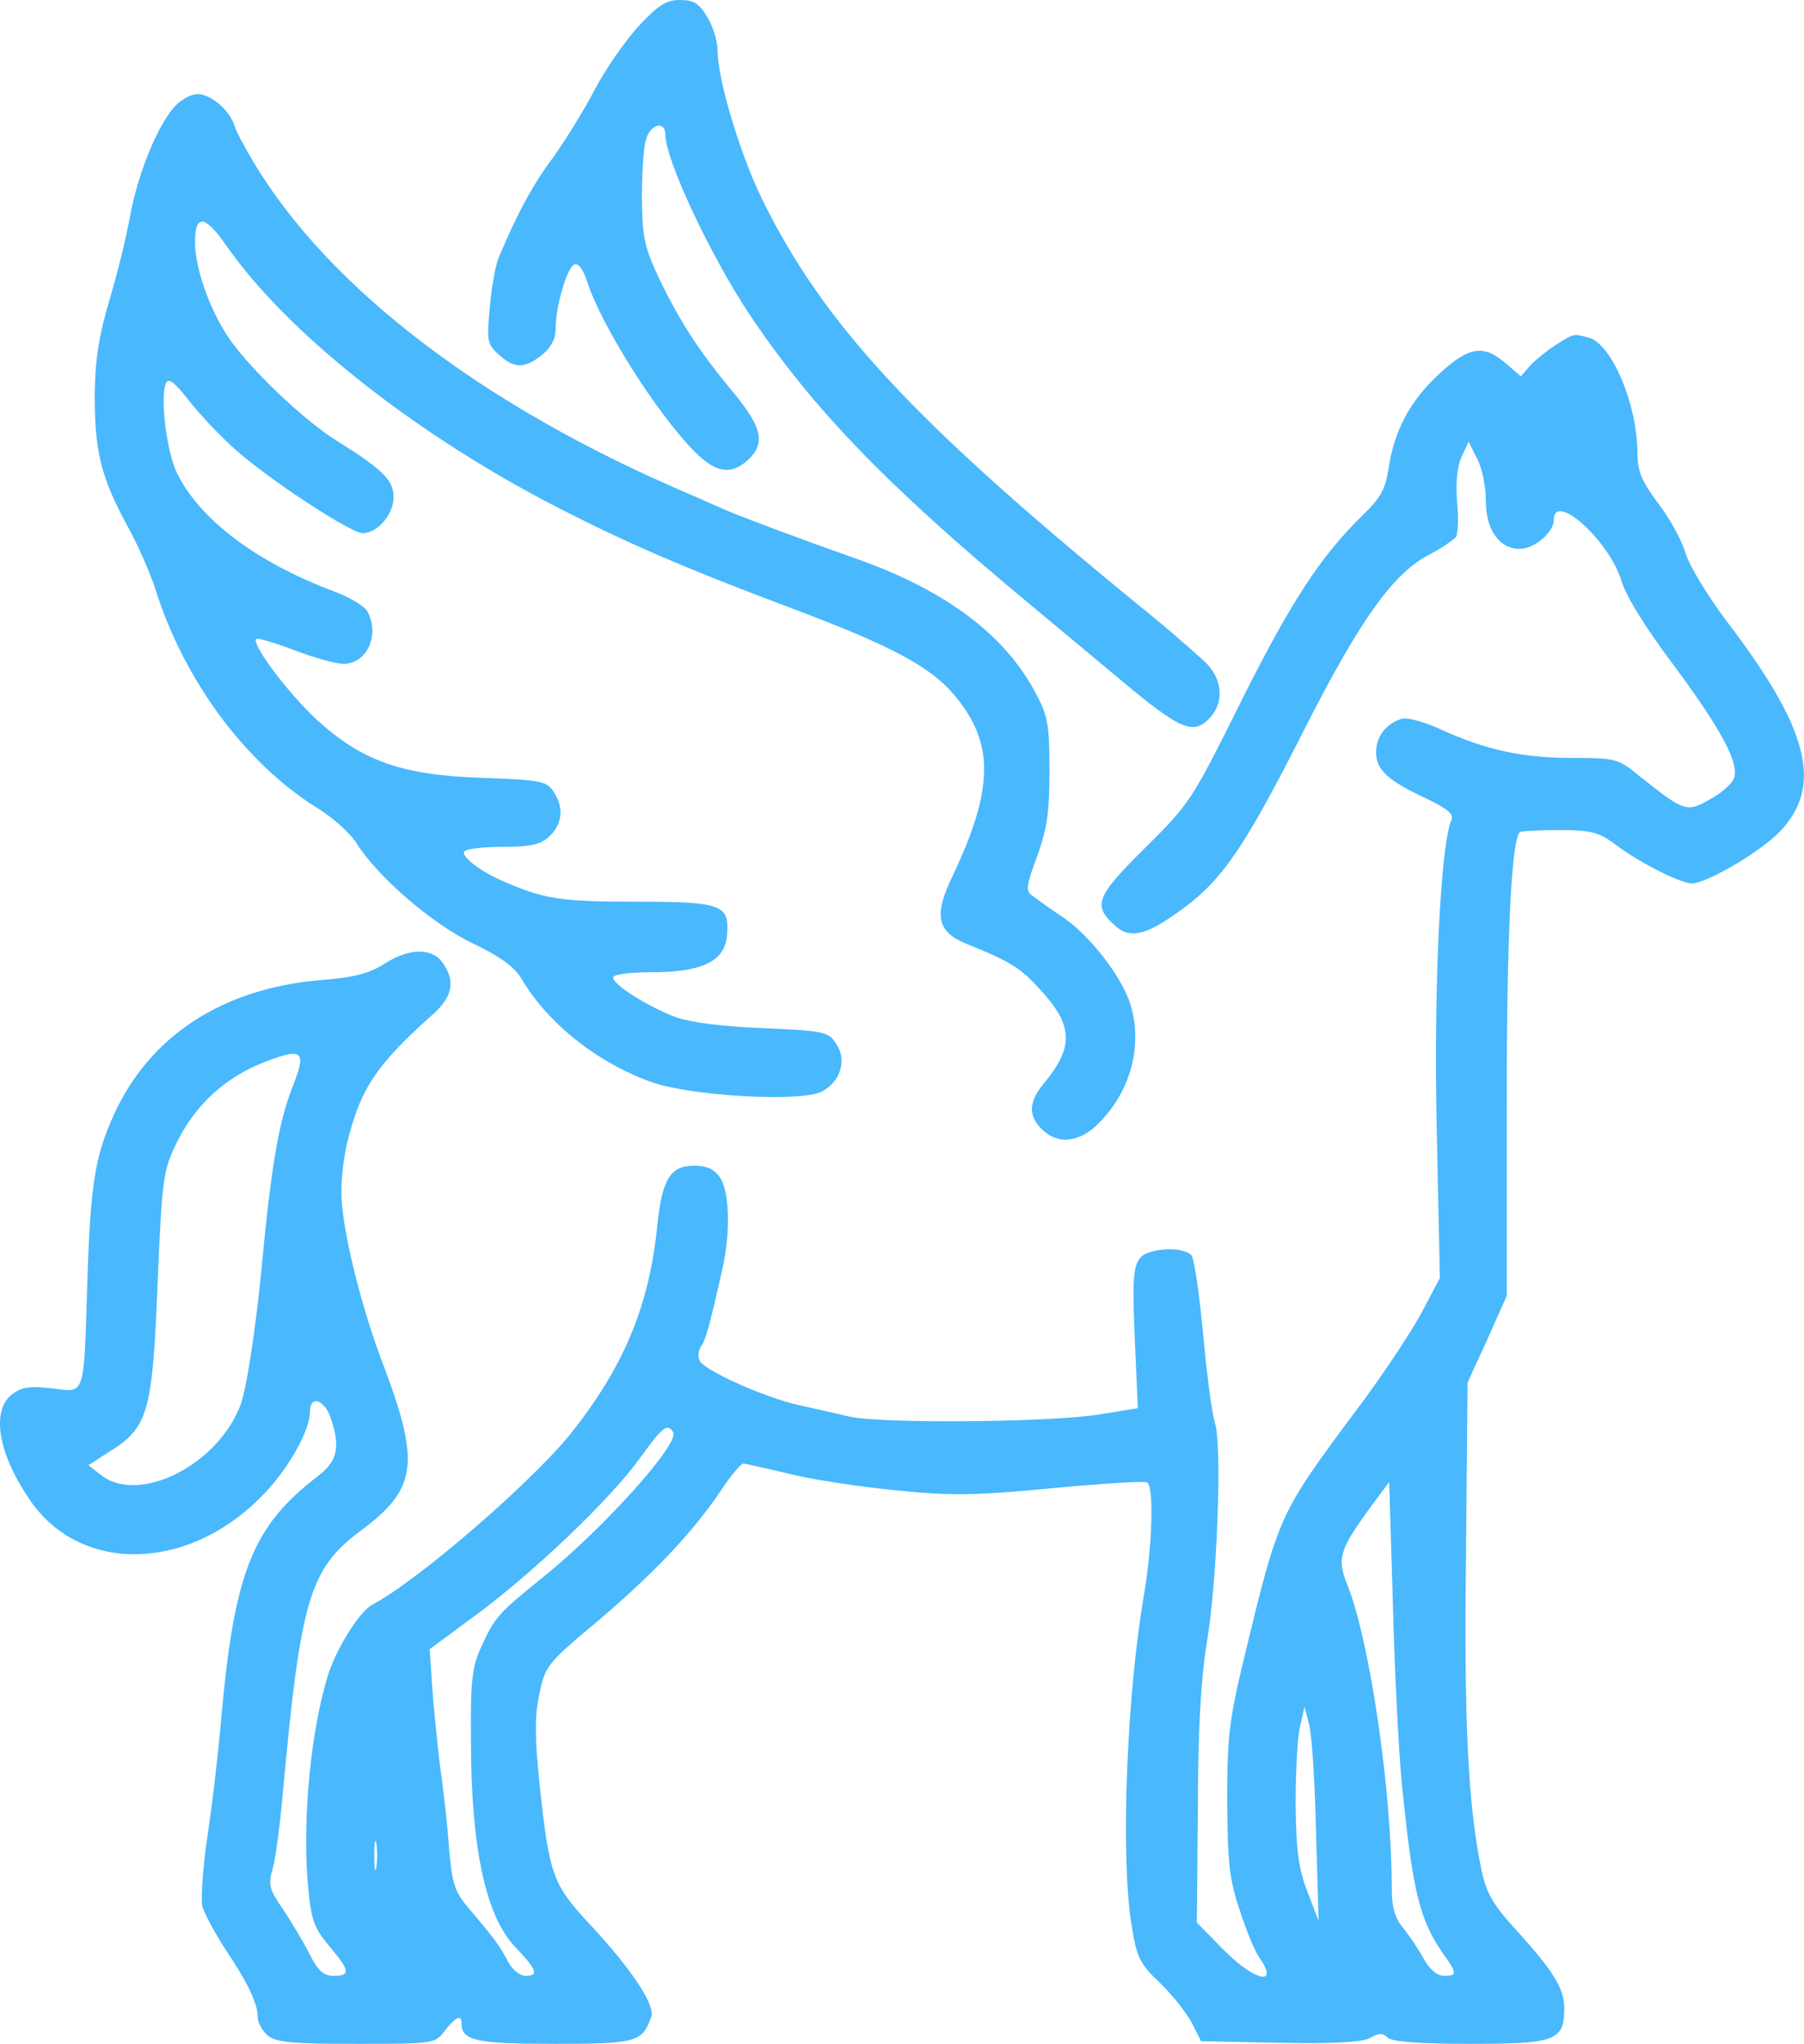 <?xml version="1.0" standalone="no"?>
<!DOCTYPE svg PUBLIC "-//W3C//DTD SVG 20010904//EN"
 "http://www.w3.org/TR/2001/REC-SVG-20010904/DTD/svg10.dtd">
<svg version="1.0" xmlns="http://www.w3.org/2000/svg"
 width="345.19pt" height="391pt" viewBox="0 0 345.19 391"
 preserveAspectRatio="xMidYMid meet">
<g transform="translate(-108.684,473) scale(0.1,-0.1)"
fill="#49B8FD" stroke="none">
<path d="M2307 4678 c-26 -29 -64 -84 -84 -123 -20 -38 -56 -96 -79 -128 -39
-52 -70 -111 -103 -190 -6 -15 -14 -58 -17 -96 -6 -62 -5 -70 17 -89 29 -27
49 -28 83 -1 17 14 26 30 26 50 0 43 22 118 36 123 8 3 17 -10 24 -32 27 -84
134 -254 207 -327 40 -40 69 -44 101 -15 34 32 27 62 -26 127 -67 80 -103 136
-143 218 -29 62 -33 80 -34 155 0 47 3 97 8 113 8 30 37 37 37 9 0 -47 86
-231 162 -345 120 -179 263 -327 533 -551 66 -55 144 -120 174 -145 117 -98
142 -109 174 -73 28 31 22 78 -14 109 -18 16 -37 33 -43 38 -6 6 -49 42 -96
80 -416 341 -587 525 -704 762 -42 85 -86 230 -86 286 0 18 -9 47 -20 65 -16
26 -26 32 -52 32 -27 0 -42 -10 -81 -52z"/>
<path d="M1422 4527 c-33 -35 -71 -128 -86 -209 -7 -40 -25 -113 -40 -163 -20
-67 -27 -113 -28 -180 0 -108 12 -158 62 -250 21 -38 46 -95 55 -125 55 -172
170 -328 306 -414 32 -19 66 -50 78 -69 39 -63 145 -155 223 -192 52 -25 80
-45 93 -68 51 -86 146 -161 251 -198 76 -26 285 -38 324 -17 35 19 48 60 27
91 -15 23 -22 25 -139 30 -77 3 -140 11 -168 21 -53 20 -120 62 -120 76 0 6
32 10 73 10 98 0 141 21 145 71 5 59 -10 64 -177 64 -141 0 -173 5 -251 39
-42 18 -81 47 -75 57 4 5 37 9 74 9 54 0 72 4 89 20 26 24 28 57 7 87 -13 19
-26 21 -137 25 -152 5 -228 32 -315 111 -57 53 -129 150 -115 155 5 1 39 -9
75 -23 37 -14 78 -25 91 -25 45 0 70 55 46 100 -5 10 -35 28 -65 39 -149 56
-257 138 -300 227 -19 40 -32 141 -21 170 5 12 15 5 45 -33 21 -27 60 -68 87
-92 66 -59 222 -161 245 -161 28 0 59 36 59 69 0 32 -21 53 -106 106 -66 40
-176 146 -213 204 -35 54 -61 130 -61 178 0 54 19 52 60 -7 113 -162 346 -349
611 -489 146 -76 251 -122 474 -206 189 -71 263 -111 308 -165 77 -91 76 -179
-4 -347 -36 -75 -29 -106 28 -129 82 -33 102 -45 140 -87 64 -69 65 -110 7
-180 -29 -35 -30 -61 -4 -87 31 -31 74 -26 111 13 63 64 84 156 56 234 -20 52
-74 121 -123 156 -26 17 -53 37 -61 43 -14 9 -13 18 8 75 19 52 24 83 24 164
0 89 -3 106 -27 150 -59 112 -175 198 -348 258 -91 32 -209 76 -244 91 -20 9
-53 23 -73 32 -389 166 -684 390 -830 632 -17 29 -35 61 -38 73 -9 28 -45 59
-70 59 -12 0 -31 -10 -43 -23z"/>
<path d="M4065 4071 c-16 -10 -38 -28 -49 -39 l-19 -22 -29 25 c-43 37 -71 32
-128 -21 -55 -51 -85 -107 -96 -179 -6 -41 -15 -57 -51 -92 -81 -79 -138 -168
-233 -358 -92 -185 -96 -192 -183 -278 -95 -94 -100 -110 -54 -150 26 -22 55
-16 111 23 90 62 130 120 254 365 102 200 165 288 232 323 25 13 48 29 53 35
4 7 5 37 2 67 -3 35 0 66 8 85 l14 30 16 -32 c10 -18 17 -54 17 -81 0 -56 26
-92 65 -92 28 0 65 32 65 55 0 57 108 -41 130 -118 9 -29 47 -90 99 -159 89
-120 126 -187 116 -216 -3 -10 -23 -29 -46 -41 -45 -26 -49 -24 -136 45 -40
33 -45 34 -127 34 -95 0 -165 15 -251 54 -32 15 -65 24 -76 21 -31 -10 -49
-34 -49 -65 0 -33 23 -54 99 -89 39 -19 50 -29 45 -40 -21 -49 -34 -321 -28
-591 l6 -285 -37 -70 c-21 -38 -76 -121 -123 -183 -148 -199 -148 -199 -213
-467 -30 -125 -34 -155 -34 -280 1 -119 4 -151 24 -209 12 -38 29 -79 37 -90
40 -57 -8 -47 -69 15 l-50 51 2 218 c0 153 6 249 17 317 20 117 30 382 15 423
-5 16 -15 91 -22 167 -7 76 -17 144 -22 151 -14 18 -82 15 -98 -4 -15 -18 -16
-46 -9 -194 l4 -94 -74 -12 c-93 -15 -415 -18 -478 -4 -26 6 -69 16 -97 22
-66 15 -183 67 -190 86 -3 8 -1 20 3 26 9 11 18 45 41 148 16 69 14 150 -5
176 -10 15 -25 22 -49 22 -45 0 -61 -26 -70 -110 -15 -157 -64 -275 -168 -405
-75 -92 -289 -278 -378 -325 -24 -13 -66 -80 -83 -130 -34 -105 -51 -280 -40
-405 6 -67 11 -82 40 -117 41 -48 42 -58 9 -58 -19 0 -30 10 -46 42 -12 24
-35 62 -51 86 -26 37 -28 47 -20 75 6 18 15 88 21 157 33 359 51 419 146 490
111 82 117 130 43 325 -42 111 -78 259 -78 325 0 30 6 78 14 105 25 96 56 141
165 238 34 32 39 61 15 95 -20 29 -64 29 -112 -2 -28 -18 -57 -26 -122 -31
-187 -16 -326 -106 -395 -257 -36 -79 -45 -132 -51 -318 -7 -226 -3 -214 -68
-206 -44 5 -58 2 -77 -12 -39 -32 -26 -112 34 -200 95 -142 300 -140 442 3 51
50 95 127 95 165 0 31 27 23 39 -11 20 -57 14 -84 -24 -113 -125 -96 -160
-183 -185 -466 -6 -69 -18 -171 -27 -228 -8 -56 -12 -114 -9 -129 4 -14 24
-51 44 -82 43 -64 62 -104 62 -130 0 -10 8 -25 18 -34 16 -14 43 -17 170 -17
149 0 151 0 170 25 21 27 32 32 32 14 0 -33 28 -39 178 -39 157 0 168 3 185
52 8 22 -38 91 -115 174 -74 79 -80 95 -99 274 -9 89 -9 127 0 170 11 53 15
58 113 140 106 90 182 170 236 251 18 27 37 49 41 49 5 0 43 -9 86 -19 42 -11
135 -25 205 -32 109 -11 153 -10 301 4 95 9 176 14 181 11 13 -8 10 -120 -6
-214 -34 -198 -45 -505 -24 -632 10 -64 16 -75 55 -112 24 -23 51 -58 61 -77
l17 -34 150 -3 c103 -2 157 1 173 9 17 10 25 10 34 1 8 -8 59 -12 158 -12 165
0 180 6 180 69 0 37 -21 71 -95 152 -40 44 -54 67 -63 110 -26 123 -34 282
-30 604 l3 330 38 83 37 83 0 372 c0 320 9 499 25 515 2 2 36 4 75 4 59 0 75
-4 103 -24 46 -36 129 -78 151 -78 30 0 141 66 174 105 76 86 48 193 -106 395
-37 49 -73 108 -80 132 -7 24 -31 68 -53 96 -31 42 -39 61 -39 95 0 93 -49
209 -93 221 -30 8 -28 8 -62 -13z m-2416 -1414 c-29 -72 -43 -154 -63 -367
-11 -108 -27 -213 -38 -245 -42 -117 -196 -195 -269 -136 l-23 18 42 27 c73
46 81 74 91 335 8 182 10 201 34 251 34 72 90 125 162 155 80 32 89 26 64 -38z
m726 -667 c13 -21 -133 -184 -250 -278 -85 -69 -91 -75 -117 -132 -18 -39 -21
-64 -20 -180 0 -203 28 -335 84 -394 42 -44 47 -56 20 -56 -10 0 -25 12 -33
27 -15 30 -29 48 -75 102 -27 32 -32 46 -38 116 -3 44 -11 114 -17 155 -5 41
-12 109 -15 150 l-5 75 88 65 c110 81 257 221 314 300 44 61 53 68 64 50z
m1394 -670 c21 -210 34 -264 81 -330 25 -35 25 -40 0 -40 -13 0 -27 12 -38 31
-9 17 -27 44 -39 59 -17 20 -23 41 -23 75 0 190 -42 475 -85 583 -20 50 -16
66 43 147 l37 50 7 -230 c3 -127 11 -282 17 -345z m-164 -95 l5 -170 -21 55
c-17 43 -22 79 -23 165 0 61 3 128 8 150 l9 40 9 -35 c5 -19 11 -111 13 -205z
m-1798 -67 c-2 -13 -4 -3 -4 22 0 25 2 35 4 23 2 -13 2 -33 0 -45z"/>
</g>
</svg>
